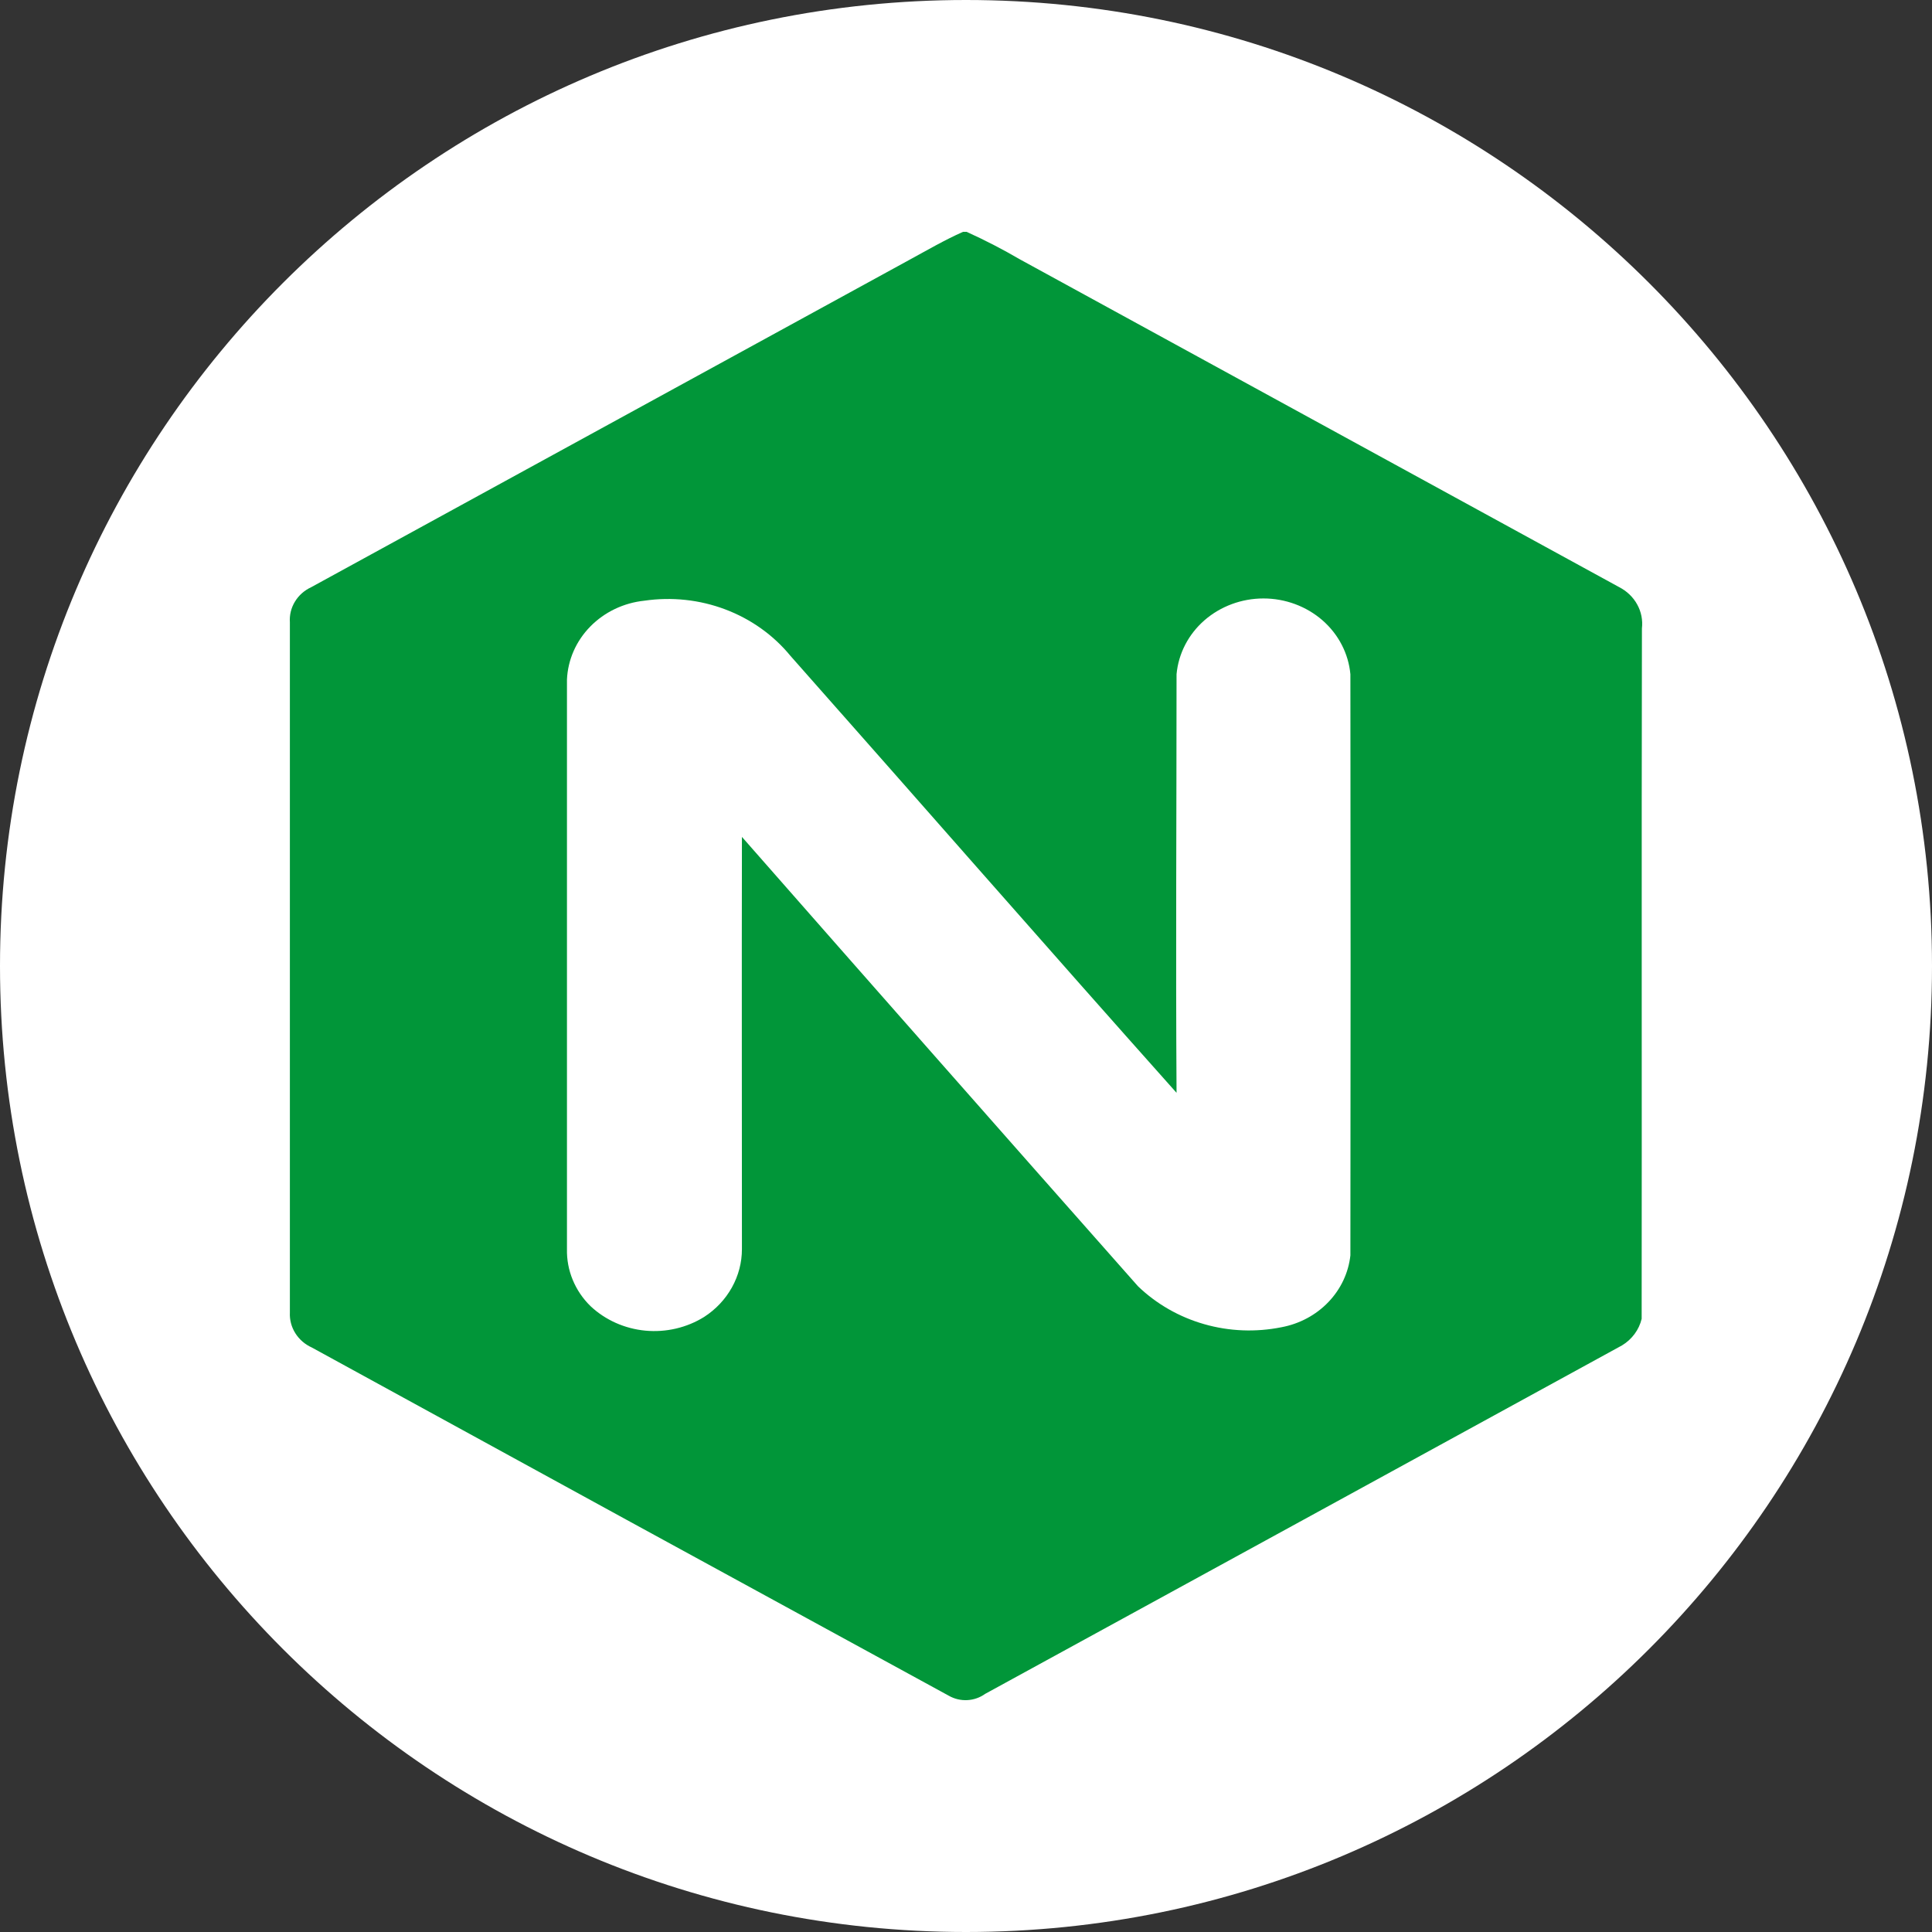 <svg width="50" height="50" viewBox="0 0 50 50" fill="none" xmlns="http://www.w3.org/2000/svg">
<rect x="0" y="0" width="50" height="50" fill="#333333" stroke="none"/>
<g clip-path="url(#clip0_111_8)">
<path d="M25 50C38.807 50 50 38.807 50 25C50 11.193 38.807 0 25 0C11.193 0 0 11.193 0 25C0 38.807 11.193 50 25 50Z" fill="white"/>
<path d="M24.923 6H25.016C25.492 6.215 25.955 6.455 26.404 6.717C31.57 9.542 36.736 12.367 41.902 15.194C42.102 15.296 42.265 15.452 42.37 15.643C42.476 15.833 42.518 16.05 42.493 16.264C42.481 22.221 42.493 28.177 42.486 34.131C42.418 34.415 42.236 34.663 41.977 34.819C36.484 37.827 30.99 40.833 25.496 43.837C25.363 43.933 25.202 43.99 25.035 43.999C24.868 44.008 24.702 43.969 24.558 43.887C19.058 40.889 13.563 37.884 8.073 34.875C7.895 34.795 7.745 34.666 7.644 34.505C7.542 34.344 7.493 34.158 7.502 33.971C7.502 28.015 7.502 22.06 7.502 16.105C7.489 15.918 7.534 15.732 7.633 15.57C7.731 15.408 7.878 15.278 8.055 15.196C13.214 12.374 18.374 9.551 23.533 6.726C23.993 6.476 24.444 6.212 24.923 6Z" fill="#019639"/>
<path d="M14.673 17.588C14.673 22.501 14.673 27.414 14.673 32.327C14.667 32.599 14.717 32.87 14.822 33.123C14.927 33.377 15.083 33.608 15.283 33.803C15.665 34.162 16.166 34.386 16.701 34.437C17.236 34.487 17.773 34.362 18.223 34.082C18.524 33.888 18.771 33.626 18.941 33.32C19.112 33.014 19.201 32.673 19.201 32.327C19.201 28.771 19.194 25.215 19.201 21.659C22.61 25.541 26.027 29.417 29.451 33.288C29.927 33.746 30.516 34.084 31.164 34.269C31.812 34.455 32.499 34.482 33.162 34.349C33.63 34.262 34.056 34.034 34.377 33.699C34.699 33.364 34.899 32.94 34.948 32.489C34.955 27.475 34.955 22.462 34.948 17.449C34.899 16.914 34.64 16.415 34.224 16.052C33.807 15.69 33.263 15.488 32.698 15.488C32.133 15.488 31.589 15.69 31.172 16.052C30.756 16.415 30.498 16.914 30.449 17.449C30.449 21.062 30.426 24.671 30.449 28.282C27.1 24.528 23.793 20.741 20.457 16.974C20.017 16.437 19.435 16.022 18.77 15.771C18.106 15.52 17.383 15.443 16.676 15.546C16.14 15.602 15.644 15.84 15.277 16.214C14.909 16.589 14.695 17.077 14.673 17.588Z" fill="white"/>
</g>
<defs>
<clipPath id="clip0_111_8">
<rect width="50" height="50" fill="white"/>
</clipPath>
</defs>
</svg>
